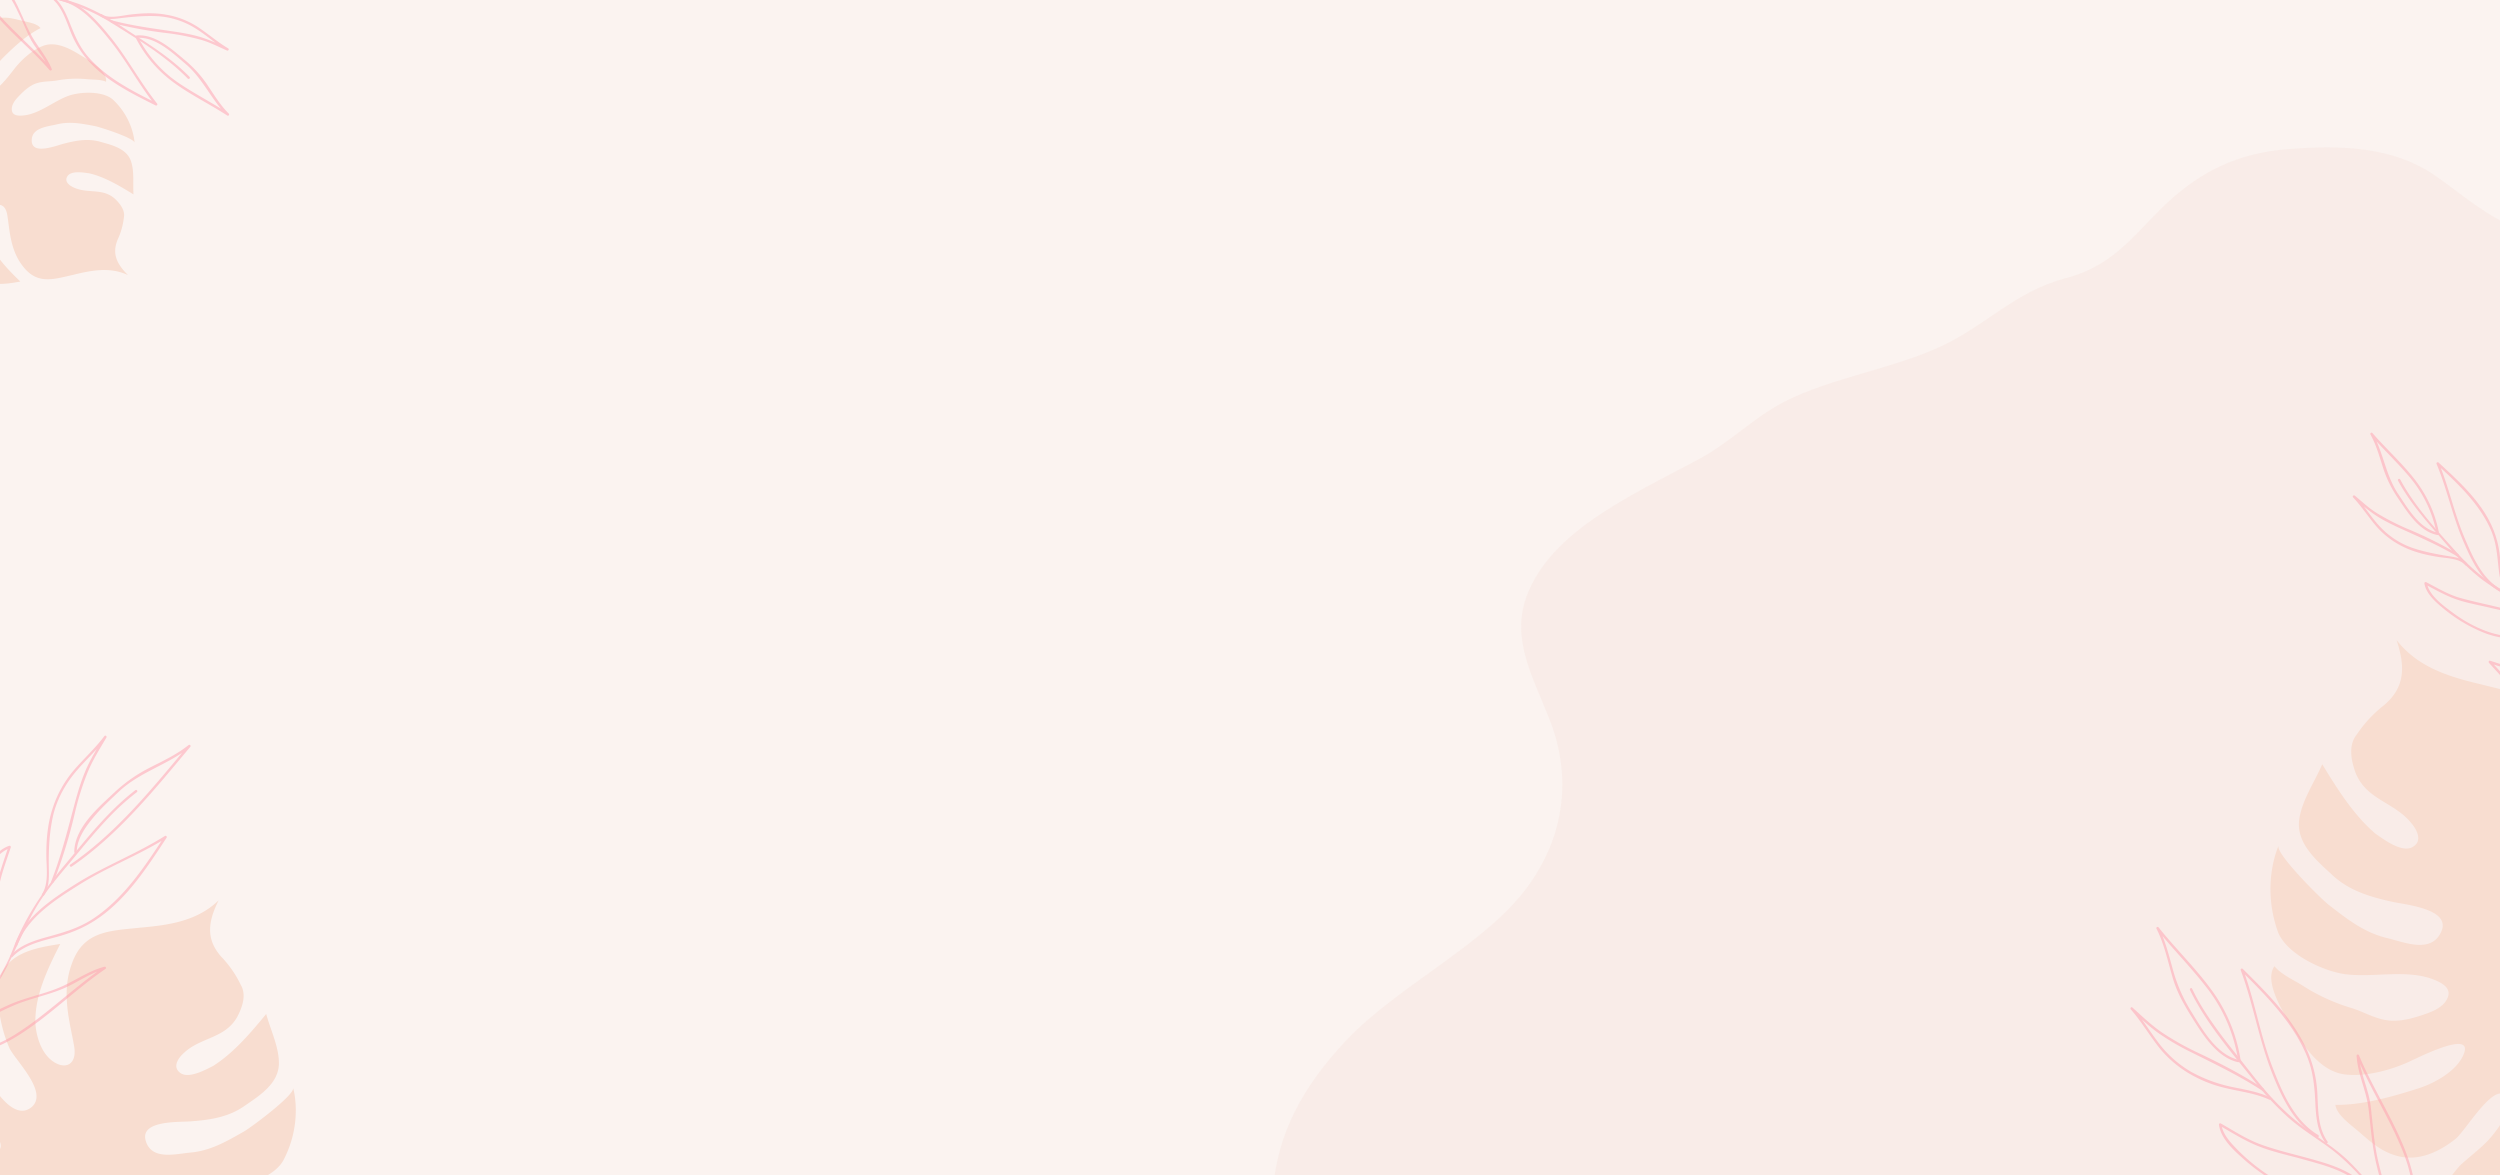 <svg xmlns="http://www.w3.org/2000/svg" xmlns:xlink="http://www.w3.org/1999/xlink" width="1920" height="902.733" viewBox="0 0 1920 902.733">
  <defs>
    <clipPath id="clip-path">
      <rect id="Rectangle_10" data-name="Rectangle 10" width="1920" height="902.733" transform="translate(0 47.267)" fill="none"/>
    </clipPath>
  </defs>
  <g id="Group_32" data-name="Group 32" transform="translate(0 -47.267)">
    <g id="Group_60" data-name="Group 60" clip-path="url(#clip-path)">
      <path id="Rectangle_4" data-name="Rectangle 4" d="M0,0H1920V902.733H0Z" transform="translate(0 47.267)" fill="#f0d6cb" opacity="0.3"/>
      <path id="Path_35" data-name="Path 35" d="M1338.169,874.809c-34.289,36.135-53.233,72.276-56.866,115.068h958.2V252.959c-26.3-10.091-44.876-27.433-65.966-41.939-31.693-21.8-70.853-23.41-112.847-20.106-39.631,3.116-66.913,18.056-90.787,39.574-24.013,21.644-40.455,49.294-79.441,59.473-39.675,10.357-61.41,36.676-97.57,53.115-36.706,16.687-83.212,23.76-118.257,41.559-24.234,12.308-42.057,31.575-66.961,44.8-54.266,28.824-113.6,55.929-131.613,105.073-12.245,33.417,5.477,62.838,17.925,95.023,16.76,43.336,11.862,88.787-17.757,128.754C1443.878,801.955,1377.362,833.509,1338.169,874.809Z" transform="translate(-303.703 -29.127)" fill="#f0d6cb" opacity="0.2"/>
      <g id="Group_51" data-name="Group 51" transform="translate(20 163.012)">
        <path id="Path_36" data-name="Path 36" d="M1729.246,599.334c6.159,17.535,35.072,30.9,52.039,33.116,20.982,2.764,46.2-3.785,66.516,3.639,7.763,2.839,15.511,7.109,11.713,15.063-3.36,7.031-11.6,10.1-18.443,12.421-8.6,2.924-17.975,5.427-26.9,4.384-10.136-1.188-18.749-6.653-28.388-9.588a147.068,147.068,0,0,1-37.354-17.157c-6.951-4.4-16.38-8.469-21.654-14.911-9.193,12.91,9.918,40.649,16.756,51.7,8.3,13.49,20.354,29.268,37.23,31.4,15.4,1.95,34.111-2.952,48.1-9.128,7.086-3.139,50.172-25.407,43.554-7.135-4.815,13.332-22.458,22.92-34.707,26.869-19.586,6.31-43.521,13.143-64.114,12.771.918,7.6,11.635,15.182,17.316,20.038,9.92,8.469,17.491,15.8,30.4,19.267,16.091,4.326,32.316-3.275,44.809-13.39,6.833-5.528,26.752-39.112,36.329-34.106,13.011,6.8-7.465,31.459-12.68,36.641-5.81,5.779-12.137,10.715-18.31,16.139-6.486,5.683-10.585,13.937-17.168,19.337.539-.434,17.588,3.476,19.749,3.507,26.654.411,52.49-12.725,65.557-36.373,7.761-14.038,5.053-25.832,8.337-40.3,4.743-20.9,22.251.807,32.528,5.933,16.643,8.3,31.625,13.627,50.206,7.1,25.281-8.874,39.432-33.927,43.14-58.713,1.416-9.519,7.183-25.631,2.459-34.433-4.73,3.506-8.485,7.7-12.716,11.977-8.362,8.489-32.15,23.118-44.092,15.371-13.573-8.8,11.241-25.761,18.368-31.827,19.462-16.584,38.548-28.643,27.68-56.829-1.009-2.613-8.477-13.9-7.707-16.083-5.579,15.8-13.75,28.886-24.151,41.335-8.739,10.027-31.306,31.022-46.03,22.6-15.327-8.809,18.259-30.229,24.663-35.619,10.97-9.365,25.465-22.557,30.194-37.139,6.456-19.649-8.676-39.07-16.52-56.115-6.042,19.048-11.709,40.13-20.4,59.13-5.483,10.495-31.494,41.6-45.436,23.03-10.719-15.464,21.051-38.132,28.154-48.4,10.273-16.117,19.285-42.031,17.572-60.188-2.411-24.9-28.746-33.313-49.416-39.577,7.942,23.364,16.431,49.782,11.923,74.349-2.231,10.963-8.721,25.081-19.69,31.028-12.661,6.87-22.874.464-17.857-15.5,6.036-19.191,18.927-45.4,12.71-73.822-6.172-31.076-29.95-34.137-56.51-40.925-25.37-5.943-49.88-13.1-66.418-34.375,5.986,18.442,7.91,35.891-10.574,50.734a96.918,96.918,0,0,0-20.045,21.844c-6.46,8.045-4.415,19.286-1.121,28.71,8.165,21.736,30.568,22.956,43.7,40.1,4.786,5.983,7.884,14.4-.924,18.107-8.422,3.107-21.275-6.692-27.319-10.862-16.851-14.365-29.533-34.754-40.818-53.287-5.934,13.743-15.553,27.634-17.658,42.263-2.547,17.878,12.5,30.982,24.522,41.99,12.806,12.451,29.027,17.426,46.065,21.188,9.941,2.416,46.354,5.3,38.5,23.079-7.62,17.271-28.433,8.114-41.685,4.957-17.646-4.2-30.833-14.678-44.947-25.64-6.039-4.707-41.014-39.476-38.3-45.282C1729.985,533.753,1716.392,562.743,1729.246,599.334Z" transform="translate(0)" fill="#f8ddd0"/>
        <g id="Group_48" data-name="Group 48" transform="translate(1834.229 400.454)">
          <path id="Path_37" data-name="Path 37" d="M1856.553,406.772c14.415,18.129,24.545,39.12,33.258,60.459,4.176,10.233,8,20.607,11.853,30.965,4.019,10.812,8.931,21.2,13.536,31.767,4.93,11.311,8.23,23.194,12.461,34.777,4.33,11.86,8.775,23.678,13.029,35.566,8.438,23.591,16.918,47.426,24.083,71.43,3.019,10.112,6.265,20.142,11.246,29.484.48.9,1.844.1,1.364-.8-5.827-10.929-9.187-22.8-12.731-34.606-3.595-11.975-7.978-23.82-12.072-35.638-8.291-23.921-16.838-47.714-25.454-71.522-3.906-10.789-7.091-21.625-11.723-32.145-4.91-11.146-9.783-22.2-14.032-33.624-7.652-20.571-15.537-41.123-26.044-60.437a185.114,185.114,0,0,0-17.655-26.8c-.634-.8-1.744.329-1.117,1.117Z" transform="translate(-1856.367 -405.381)" fill="#f8ddd0"/>
        </g>
        <g id="Group_49" data-name="Group 49" transform="translate(1929.612 476.786)">
          <path id="Path_38" data-name="Path 38" d="M2026.423,497.757c1.351,10.905-1.006,21.7-4.791,31.9a122.925,122.925,0,0,1-7.061,14.976c-2.811,5.276-7.415,9.546-11.2,14.109-7.109,8.572-14.193,17.33-20.975,26.16a58.337,58.337,0,0,0-11.53,28.181c-.135,1.007,1.447.995,1.58,0,1.63-12.29,7.031-22.143,14.807-31.584,7.544-9.159,14.611-18.7,22.41-27.64,6.376-7.312,10.6-15.982,13.956-25.034,3.657-9.854,5.683-20.571,4.383-31.068-.123-1-1.7-1.009-1.58,0Z" transform="translate(-1970.858 -497.005)" fill="#f8ddd0"/>
        </g>
        <g id="Group_50" data-name="Group 50" transform="translate(1774.756 529.217)">
          <path id="Path_39" data-name="Path 39" d="M1785.382,561.395c9.1,4.539,16.606,11.284,25.163,16.644,9.023,5.653,18.6,9.554,28.661,12.908,10.485,3.494,21.063,6.72,31.507,10.332,10.835,3.746,20.871,9.507,31.081,14.638.907.456,1.708-.906.8-1.364-9.073-4.562-17.988-9.443-27.407-13.271-10.6-4.305-21.8-7.337-32.666-10.9-10.475-3.441-20.436-7.276-29.934-12.946-9.084-5.423-16.87-12.647-26.4-17.4-.909-.453-1.708.909-.8,1.364Z" transform="translate(-1784.98 -559.94)" fill="#f8ddd0"/>
        </g>
      </g>
      <g id="Group_61" data-name="Group 61" transform="matrix(-0.891, 0.454, -0.454, -0.891, 1852.985, -213.716)">
        <path id="Path_36-2" data-name="Path 36" d="M1726.807,500.747c3.442,9.8,19.6,17.267,29.082,18.507,11.726,1.545,25.819-2.115,37.173,2.034,4.338,1.587,8.668,3.973,6.546,8.418-1.878,3.93-6.485,5.646-10.307,6.941-4.8,1.634-10.045,3.033-15.03,2.45-5.665-.664-10.478-3.718-15.865-5.358a82.194,82.194,0,0,1-20.875-9.588c-3.885-2.456-9.154-4.733-12.1-8.333-5.138,7.215,5.543,22.717,9.364,28.893,4.64,7.539,11.375,16.356,20.806,17.547,8.605,1.09,19.063-1.65,26.878-5.1,3.96-1.754,28.039-14.2,24.34-3.987-2.691,7.451-12.551,12.809-19.4,15.016-10.945,3.526-24.322,7.345-35.83,7.137.513,4.245,6.5,8.485,9.677,11.2,5.544,4.733,9.775,8.831,16.987,10.768,8.993,2.418,18.06-1.83,25.042-7.483,3.818-3.089,14.95-21.858,20.3-19.06,7.272,3.8-4.172,17.581-7.086,20.477-3.247,3.23-6.783,5.988-10.233,9.019-3.625,3.176-5.915,7.789-9.594,10.807.3-.243,9.829,1.943,11.037,1.96,14.9.23,29.334-7.111,36.637-20.327,4.338-7.845,2.824-14.436,4.659-22.522,2.65-11.682,12.435.451,18.178,3.316,9.3,4.639,17.673,7.616,28.058,3.971,14.128-4.959,22.037-18.961,24.109-32.812.792-5.32,4.014-14.324,1.374-19.243a62.769,62.769,0,0,0-7.106,6.693c-4.673,4.744-17.967,12.92-24.641,8.59-7.585-4.917,6.282-14.4,10.266-17.787,10.876-9.268,21.543-16.007,15.469-31.759-.564-1.461-4.737-7.767-4.307-8.988a73.563,73.563,0,0,1-13.5,23.1c-4.884,5.6-17.5,17.337-25.724,12.631-8.565-4.923,10.2-16.894,13.783-19.906,6.131-5.234,14.231-12.606,16.874-20.755,3.608-10.981-4.848-21.835-9.232-31.36-3.376,10.645-6.544,22.427-11.4,33.045-3.064,5.865-17.6,23.249-25.392,12.87-5.99-8.642,11.764-21.31,15.734-27.046,5.741-9.007,10.778-23.489,9.82-33.636-1.348-13.918-16.065-18.617-27.616-22.118,4.438,13.057,9.183,27.821,6.663,41.55-1.247,6.127-4.874,14.016-11,17.34-7.076,3.839-12.783.259-9.979-8.661,3.373-10.725,10.578-25.37,7.1-41.256-3.449-17.367-16.738-19.078-31.581-22.871-14.178-3.321-27.876-7.32-37.118-19.211,3.345,10.307,4.42,20.058-5.909,28.353a54.165,54.165,0,0,0-11.2,12.208c-3.61,4.5-2.467,10.778-.626,16.045,4.563,12.147,17.083,12.829,24.422,22.408,2.675,3.343,4.406,8.045-.516,10.119-4.707,1.737-11.89-3.74-15.268-6.07-9.417-8.028-16.5-19.422-22.811-29.78-3.317,7.68-8.692,15.443-9.868,23.619-1.423,9.991,6.987,17.314,13.7,23.466,7.157,6.958,16.222,9.739,25.744,11.841,5.555,1.35,25.905,2.96,21.517,12.9-4.258,9.652-15.89,4.535-23.3,2.77-9.862-2.348-17.231-8.2-25.119-14.329-3.375-2.631-22.921-22.061-21.405-25.306C1727.22,464.1,1719.624,480.3,1726.807,500.747Z" transform="translate(0 0)" fill="#f8ddd0"/>
        <g id="Group_48-2" data-name="Group 48" transform="translate(1785.478 389.602)">
          <path id="Path_37-2" data-name="Path 37" d="M1856.471,406.158c8.056,10.132,13.717,21.862,18.586,33.788,2.333,5.719,4.473,11.516,6.624,17.3,2.246,6.042,4.991,11.85,7.565,17.753,2.755,6.321,4.6,12.962,6.964,19.435,2.42,6.628,4.9,13.232,7.281,19.876,4.716,13.184,9.455,26.5,13.459,39.919a88.227,88.227,0,0,0,6.285,16.477c.268.5,1.03.057.762-.445-3.256-6.108-5.134-12.743-7.115-19.339-2.009-6.692-4.458-13.312-6.746-19.916-4.633-13.368-9.41-26.665-14.225-39.97-2.183-6.029-3.963-12.085-6.552-17.965-2.744-6.229-5.467-12.408-7.842-18.791-4.276-11.5-8.683-22.982-14.555-33.775a103.439,103.439,0,0,0-9.867-14.976c-.354-.446-.974.184-.624.624Z" transform="translate(-1856.367 -405.381)" fill="#f8ddd0"/>
        </g>
        <g id="Group_49-2" data-name="Group 49" transform="translate(1838.783 432.261)">
          <path id="Path_38-2" data-name="Path 38" d="M2001.911,497.425c.755,6.095-.562,12.127-2.678,17.827a68.673,68.673,0,0,1-3.946,8.369c-1.571,2.949-4.144,5.335-6.259,7.885-3.973,4.79-7.932,9.685-11.722,14.619a32.6,32.6,0,0,0-6.444,15.749c-.076.563.809.556.883,0,.911-6.868,3.929-12.375,8.275-17.651,4.216-5.119,8.166-10.449,12.524-15.447a44.306,44.306,0,0,0,7.8-13.99,37.215,37.215,0,0,0,2.449-17.363c-.069-.557-.953-.564-.883,0Z" transform="translate(-1970.858 -497.005)" fill="#f8ddd0"/>
        </g>
        <g id="Group_50-2" data-name="Group 50" transform="translate(1752.241 461.562)">
          <path id="Path_39-2" data-name="Path 39" d="M1785.2,560.753c5.085,2.536,9.281,6.306,14.063,9.3a73.258,73.258,0,0,0,16.018,7.214c5.859,1.953,11.771,3.755,17.608,5.774,6.055,2.093,11.664,5.313,17.369,8.18.507.255.955-.506.445-.762-5.071-2.55-10.052-5.277-15.317-7.417-5.921-2.406-12.185-4.1-18.255-6.093a81.682,81.682,0,0,1-16.729-7.235c-5.077-3.03-9.428-7.068-14.756-9.726-.508-.253-.955.508-.445.762Z" transform="translate(-1784.98 -559.94)" fill="#f8ddd0"/>
        </g>
      </g>
      <path id="Path_40" data-name="Path 40" d="M1186.681,824.445c-7.309,14.025-33.283,21.783-47.845,21.6-18.011-.213-38.466-8.778-56.475-4.978-6.882,1.446-13.928,4.109-11.688,11.265,1.979,6.334,8.55,9.918,14.033,12.7,6.888,3.5,14.486,6.745,22.13,6.945,8.682.223,16.6-3.34,25.075-4.648a125.068,125.068,0,0,0,33.539-9.93c6.389-2.864,14.827-5.154,20.047-9.944,6.182,11.989-13.272,33.044-20.37,41.526-8.623,10.358-20.684,22.194-35.158,21.947-13.208-.219-28.385-6.611-39.416-13.507-5.59-3.5-39.191-27.472-35.826-11.276,2.442,11.811,16.15,22.021,25.989,26.834,15.735,7.683,35.073,16.333,52.466,18.514-1.693,6.286-11.637,11.379-17.013,14.783-9.381,5.936-16.646,11.2-27.938,12.556-14.077,1.7-26.824-6.67-36.129-16.7-5.084-5.484-17.8-36.182-26.479-33.127-11.781,4.159,2.488,27.407,6.251,32.4,4.2,5.57,8.93,10.495,13.473,15.81,4.778,5.57,7.234,13.02,12.124,18.367-.4-.429-15.234.8-17.06.565-22.5-2.875-42.678-17.07-50.829-38.571-4.841-12.762-1.13-22.371-2.148-34.957-1.464-18.185-18.839-2.011-28.121,1.064-15.023,4.981-28.292,7.654-43.151-.091-20.225-10.53-29.116-33.349-29.242-54.677-.042-8.191-2.951-22.459,2.092-29.3,3.561,3.524,6.221,7.51,9.264,11.628,6.019,8.162,24.287,23.366,35.285,18.281,12.5-5.768-6.351-23.063-11.623-29.036-14.387-16.323-29.011-28.79-16.442-51.22,1.162-2.081,8.818-10.684,8.435-12.618,2.789,13.982,8.087,26,15.347,37.742,6.147,9.507,22.617,29.925,36.04,24.612,13.978-5.569-11.72-27.677-16.466-32.99-8.108-9.218-18.722-22.083-20.943-34.942-3.065-17.33,12.032-31.862,20.7-45.273,2.787,16.777,5.011,35.224,10.03,52.277,3.351,9.5,21.5,38.859,35.491,24.9,10.9-11.733-13.122-34.671-17.867-44.176-6.7-14.82-11.161-37.742-7.519-52.83,5.044-20.688,28.247-24.584,46.417-27.362-9.519,18.723-19.867,39.951-19.041,61.191.555,9.5,4.314,22.183,12.837,28.52,9.833,7.32,19.212,3.159,16.914-10.893-2.763-16.9-10.452-40.531-1.773-63.729,8.958-25.434,29.36-25.135,52.555-27.639,22.091-1.939,43.6-5,60.11-20.925-7.275,14.812-11,29.278,2.77,44.018a82.558,82.558,0,0,1,14.247,20.828c4.467,7.559,1.385,16.781-2.527,24.321-9.509,17.32-28.527,15.64-41.665,28.491-4.758,4.459-8.384,11.172-1.409,15.366,6.716,3.638,18.73-3.061,24.325-5.845,15.933-10.064,29.085-25.7,40.834-39.954,3.334,12.3,9.758,25.162,9.76,37.742-.016,15.369-14.276,24.584-25.734,32.4-12.3,8.941-26.56,11.169-41.369,12.277-8.668.833-39.693-1.145-35.226,14.789,4.327,15.468,22.97,10.272,34.516,9.218,15.373-1.405,27.751-8.637,40.962-16.165,5.66-3.233,39.328-28.293,37.745-33.51C1193.99,769.109,1201.935,795.173,1186.681,824.445Z" transform="translate(-968.889 113.638)" fill="#f8ddd0"/>
      <g id="Group_59" data-name="Group 59" transform="translate(76.773 381.994) rotate(1)" opacity="0.5">
        <g id="Group_52" data-name="Group 52">
          <path id="Path_41" data-name="Path 41" d="M1936.618,202.709c-5.692-8.1-6.574-18.425-10.753-27.258a165.534,165.534,0,0,0-18.365-29.417c-13.363-17.521-28.349-35.287-45.414-49.307-8.057-6.62-17.364-11.208-25.948-17.052a151.54,151.54,0,0,1-25.282-22.2c-15.815-16.954-32.578-34.486-43.954-54.818a.948.948,0,0,0-1.636.958c10.816,19.332,26.508,35.16,41.043,51.662a166.872,166.872,0,0,0,22.794,21.61c8.495,6.595,18.115,11.308,26.85,17.512,9.366,6.653,17.468,15.009,25.179,23.47,7.88,8.646,15.561,17.522,22.829,26.686a163.362,163.362,0,0,1,19.643,30.672c4.4,9.175,5.457,20.021,11.377,28.443.7.992,2.343.046,1.637-.957Z" fill="#ff9ead"/>
        </g>
        <g id="Group_53" data-name="Group 53">
          <path id="Path_42" data-name="Path 42" d="M1846.048,85.908c-14.678-7.716-22.356-24.513-28.818-38.956-8.373-18.71-12.748-38.813-20.935-57.573l-1.489,1.15c16.142,14.356,32.951,29.382,42.219,49.314,4.358,9.373,5.324,19.1,6.574,29.228.967,7.842,2.476,15.768,7.463,22.118.756.961,2.087-.391,1.341-1.341-6.33-8.06-6.711-19.135-7.856-28.893a74.682,74.682,0,0,0-7.166-24.752c-9.224-18.817-25.846-33.328-41.235-47.015a.952.952,0,0,0-1.488,1.149c8.353,19.142,12.905,39.627,21.451,58.729,6.435,14.379,14.4,30.815,28.983,38.478,1.08.569,2.039-1.068.956-1.636Z" fill="#ff9ead"/>
        </g>
        <g id="Group_54" data-name="Group 54">
          <path id="Path_43" data-name="Path 43" d="M1883.691,118.055c-9.181-11.695-26.045-15.575-39.749-18.622-9.644-2.145-19.392-4.011-28.961-6.469-9.464-2.432-18.029-7.428-26.7-11.76a.958.958,0,0,0-1.392,1.07c1.629,8.724,10.648,15.531,17.179,20.648a116.993,116.993,0,0,0,27.629,15.691c10.437,4.322,20.922,5.074,32.04,5.651,10.535.546,23.413.959,31.261,9.038.854.879,2.192-.464,1.341-1.341-6.206-6.389-15.248-8.036-23.755-8.953-10.424-1.124-20.932-.591-31.172-3.139-11.5-2.86-22.985-8.831-32.583-15.73-7.276-5.23-18.346-12.914-20.111-22.369l-1.392,1.071c6.979,3.486,13.822,7.225,21.123,10.015,8.926,3.412,18.758,4.838,28.068,6.88,15.456,3.389,35.376,6.334,45.839,19.66.755.961,2.087-.391,1.34-1.341Z" fill="#ff9ead"/>
        </g>
        <g id="Group_55" data-name="Group 55">
          <path id="Path_44" data-name="Path 44" d="M1907.732,146.166c-12.578-13.919-20.7-31.994-25.772-49.895-2.819-9.933-3.9-20.2-5.689-30.34-1.778-10.033-7.328-18.911-8.5-29.14l-1.766.478c9.983,20.6,24.051,39,32.832,60.219,8.026,19.386,5.83,41.428,14.971,60.432.529,1.1,2.164.139,1.636-.957-9.27-19.276-7.235-41.758-15.408-61.5-8.624-20.833-22.587-38.908-32.4-59.148-.4-.821-1.873-.457-1.766.479,1.13,9.863,5.789,18.626,8.237,28.147,2.811,10.926,3.307,22.277,6.4,33.192,5.028,17.726,13.452,35.627,25.876,49.376.822.91,2.159-.436,1.341-1.34Z" fill="#ff9ead"/>
        </g>
        <g id="Group_56" data-name="Group 56">
          <path id="Path_45" data-name="Path 45" d="M1928.885,177.866c-11.811-9.167-22.35-19.217-36.8-24.113-17.491-5.926-36.185-7.141-53.69-13.108-.939-.32-1.541.93-.922,1.585,12.97,13.734,25.279,28.384,43.527,35.067,8.84,3.237,17.827,3.7,27.121,3.63,9.826-.075,21.25-.356,28.906,6.813.89.835,2.235-.5,1.34-1.341-6.116-5.726-14.35-6.939-22.42-7.3-9.866-.436-19.316.371-29.029-1.992-20.609-5.017-34.194-21.49-48.1-36.221q-.461.792-.922,1.584c16.437,5.6,33.811,7.293,50.455,12.1,15.655,4.519,26.651,14.9,39.2,24.636.954.74,2.306-.592,1.341-1.341Z" fill="#ff9ead"/>
        </g>
        <g id="Group_57" data-name="Group 57">
          <path id="Path_46" data-name="Path 46" d="M1796.676,42.988c-14.148-2.511-23.577-18.261-31.12-29.116-9.863-14.2-11.887-31.521-20.461-46.3l-1.488,1.148c9.922,11.092,21.035,21.058,30.781,32.307a94.232,94.232,0,0,1,20.964,41.625c.269,1.193,2.1.687,1.83-.5a96.421,96.421,0,0,0-19.835-40.541c-9.948-12.158-21.931-22.526-32.4-34.227-.731-.818-2.02.232-1.488,1.149,4.888,8.428,7.453,17.789,10.653,26.923a90.257,90.257,0,0,0,11.6,21.961c7.353,10.581,16.762,24.971,30.456,27.4,1.195.212,1.708-1.615.5-1.828Z" fill="#ff9ead"/>
        </g>
        <g id="Group_58" data-name="Group 58">
          <path id="Path_47" data-name="Path 47" d="M1812.389,59.2a315.838,315.838,0,0,0-40.174-19.092,181.143,181.143,0,0,1-21.888-10.767c-6.544-3.708-12.192-8.908-18.022-13.607-.931-.751-2.215.446-1.341,1.34,6.789,6.956,12.159,15.1,18.637,22.323a65.016,65.016,0,0,0,20.548,14.921c8.655,4.081,17.87,6.027,27.279,7.367,5.911.841,16.415.825,20.45,5.8.77.95,2.1-.4,1.34-1.341-3.409-4.2-10.583-4.7-15.523-5.432-9.369-1.392-18.154-2.953-27.163-5.888a61.85,61.85,0,0,1-24.492-15.59c-7.158-7.331-12.57-16.16-19.735-23.5q-.669.671-1.341,1.34c5.163,4.161,10.193,8.478,15.687,12.2,6.667,4.521,14.189,8,21.557,11.2,14.711,6.382,29.281,12.353,43.225,20.361a.948.948,0,0,0,.956-1.636Z" fill="#ff9ead"/>
        </g>
      </g>
      <g id="Group_62" data-name="Group 62" transform="matrix(-0.966, 0.259, -0.259, -0.966, 1851.734, -347.43)" opacity="0.5">
        <g id="Group_52-2" data-name="Group 52">
          <path id="Path_41-2" data-name="Path 41" d="M1936.618,202.709c-5.692-8.1-6.574-18.425-10.753-27.258a165.534,165.534,0,0,0-18.365-29.417c-13.363-17.521-28.349-35.287-45.414-49.307-8.057-6.62-17.364-11.208-25.948-17.052a151.54,151.54,0,0,1-25.282-22.2c-15.815-16.954-32.578-34.486-43.954-54.818a.948.948,0,0,0-1.636.958c10.816,19.332,26.508,35.16,41.043,51.662a166.872,166.872,0,0,0,22.794,21.61c8.495,6.595,18.115,11.308,26.85,17.512,9.366,6.653,17.468,15.009,25.179,23.47,7.88,8.646,15.561,17.522,22.829,26.686a163.362,163.362,0,0,1,19.643,30.672c4.4,9.175,5.457,20.021,11.377,28.443.7.992,2.343.046,1.637-.957Z" fill="#ff9ead"/>
        </g>
        <g id="Group_53-2" data-name="Group 53">
          <path id="Path_42-2" data-name="Path 42" d="M1846.048,85.908c-14.678-7.716-22.356-24.513-28.818-38.956-8.373-18.71-12.748-38.813-20.935-57.573l-1.489,1.15c16.142,14.356,32.951,29.382,42.219,49.314,4.358,9.373,5.324,19.1,6.574,29.228.967,7.842,2.476,15.768,7.463,22.118.756.961,2.087-.391,1.341-1.341-6.33-8.06-6.711-19.135-7.856-28.893a74.682,74.682,0,0,0-7.166-24.752c-9.224-18.817-25.846-33.328-41.235-47.015a.952.952,0,0,0-1.488,1.149c8.353,19.142,12.905,39.627,21.451,58.729,6.435,14.379,14.4,30.815,28.983,38.478,1.08.569,2.039-1.068.956-1.636Z" fill="#ff9ead"/>
        </g>
        <g id="Group_54-2" data-name="Group 54">
          <path id="Path_43-2" data-name="Path 43" d="M1883.691,118.055c-9.181-11.695-26.045-15.575-39.749-18.622-9.644-2.145-19.392-4.011-28.961-6.469-9.464-2.432-18.029-7.428-26.7-11.76a.958.958,0,0,0-1.392,1.07c1.629,8.724,10.648,15.531,17.179,20.648a116.993,116.993,0,0,0,27.629,15.691c10.437,4.322,20.922,5.074,32.04,5.651,10.535.546,23.413.959,31.261,9.038.854.879,2.192-.464,1.341-1.341-6.206-6.389-15.248-8.036-23.755-8.953-10.424-1.124-20.932-.591-31.172-3.139-11.5-2.86-22.985-8.831-32.583-15.73-7.276-5.23-18.346-12.914-20.111-22.369l-1.392,1.071c6.979,3.486,13.822,7.225,21.123,10.015,8.926,3.412,18.758,4.838,28.068,6.88,15.456,3.389,35.376,6.334,45.839,19.66.755.961,2.087-.391,1.34-1.341Z" fill="#ff9ead"/>
        </g>
        <g id="Group_55-2" data-name="Group 55">
          <path id="Path_44-2" data-name="Path 44" d="M1907.732,146.166c-12.578-13.919-20.7-31.994-25.772-49.895-2.819-9.933-3.9-20.2-5.689-30.34-1.778-10.033-7.328-18.911-8.5-29.14l-1.766.478c9.983,20.6,24.051,39,32.832,60.219,8.026,19.386,5.83,41.428,14.971,60.432.529,1.1,2.164.139,1.636-.957-9.27-19.276-7.235-41.758-15.408-61.5-8.624-20.833-22.587-38.908-32.4-59.148-.4-.821-1.873-.457-1.766.479,1.13,9.863,5.789,18.626,8.237,28.147,2.811,10.926,3.307,22.277,6.4,33.192,5.028,17.726,13.452,35.627,25.876,49.376.822.91,2.159-.436,1.341-1.34Z" fill="#ff9ead"/>
        </g>
        <g id="Group_56-2" data-name="Group 56">
          <path id="Path_45-2" data-name="Path 45" d="M1928.885,177.866c-11.811-9.167-22.35-19.217-36.8-24.113-17.491-5.926-36.185-7.141-53.69-13.108-.939-.32-1.541.93-.922,1.585,12.97,13.734,25.279,28.384,43.527,35.067,8.84,3.237,17.827,3.7,27.121,3.63,9.826-.075,21.25-.356,28.906,6.813.89.835,2.235-.5,1.34-1.341-6.116-5.726-14.35-6.939-22.42-7.3-9.866-.436-19.316.371-29.029-1.992-20.609-5.017-34.194-21.49-48.1-36.221q-.461.792-.922,1.584c16.437,5.6,33.811,7.293,50.455,12.1,15.655,4.519,26.651,14.9,39.2,24.636.954.74,2.306-.592,1.341-1.341Z" fill="#ff9ead"/>
        </g>
        <g id="Group_57-2" data-name="Group 57">
          <path id="Path_46-2" data-name="Path 46" d="M1796.676,42.988c-14.148-2.511-23.577-18.261-31.12-29.116-9.863-14.2-11.887-31.521-20.461-46.3l-1.488,1.148c9.922,11.092,21.035,21.058,30.781,32.307a94.232,94.232,0,0,1,20.964,41.625c.269,1.193,2.1.687,1.83-.5a96.421,96.421,0,0,0-19.835-40.541c-9.948-12.158-21.931-22.526-32.4-34.227-.731-.818-2.02.232-1.488,1.149,4.888,8.428,7.453,17.789,10.653,26.923a90.257,90.257,0,0,0,11.6,21.961c7.353,10.581,16.762,24.971,30.456,27.4,1.195.212,1.708-1.615.5-1.828Z" fill="#ff9ead"/>
        </g>
        <g id="Group_58-2" data-name="Group 58">
          <path id="Path_47-2" data-name="Path 47" d="M1812.389,59.2a315.838,315.838,0,0,0-40.174-19.092,181.143,181.143,0,0,1-21.888-10.767c-6.544-3.708-12.192-8.908-18.022-13.607-.931-.751-2.215.446-1.341,1.34,6.789,6.956,12.159,15.1,18.637,22.323a65.016,65.016,0,0,0,20.548,14.921c8.655,4.081,17.87,6.027,27.279,7.367,5.911.841,16.415.825,20.45,5.8.77.95,2.1-.4,1.34-1.341-3.409-4.2-10.583-4.7-15.523-5.432-9.369-1.392-18.154-2.953-27.163-5.888a61.85,61.85,0,0,1-24.492-15.59c-7.158-7.331-12.57-16.16-19.735-23.5q-.669.671-1.341,1.34c5.163,4.161,10.193,8.478,15.687,12.2,6.667,4.521,14.189,8,21.557,11.2,14.711,6.382,29.281,12.353,43.225,20.361a.948.948,0,0,0,.956-1.636Z" fill="#ff9ead"/>
        </g>
      </g>
      <g id="Group_47" data-name="Group 47" transform="translate(240.684 682.042) rotate(-18)" opacity="0.5">
        <g id="Group_40" data-name="Group 40">
          <path id="Path_28" data-name="Path 28" d="M1445.12,886.057c-3.271-12.97,1.174-26.376-.377-39.509a261.506,261.506,0,0,0-8.053-42.1c-3.879-13.5-8.711-26.709-13.55-39.884a316.26,316.26,0,0,0-15.175-35.681c-6.161-11.993-14.386-21.978-22.365-32.724a187.108,187.108,0,0,1-18.984-32.073c-5.965-12.693-10.438-26.072-15.4-39.176-5.181-13.677-10.15-27.44-13.779-41.623a172.98,172.98,0,0,1-3.714-19c-.168-1.207-1.995-.69-1.828.5,4.006,28.7,15.686,55.638,25.729,82.61a218.606,218.606,0,0,0,15.634,33.484c6.483,11.18,14.754,20.787,22.3,31.2,15.923,21.957,24.675,48.91,33.392,74.321a299.416,299.416,0,0,1,11.7,42.772,166.125,166.125,0,0,1,2.565,21.823c.334,6.806-.687,13.659-1.071,20.442a49.93,49.93,0,0,0,1.148,15.124.949.949,0,0,0,1.828-.5Z" fill="#ff9ead"/>
        </g>
        <g id="Group_41" data-name="Group 41">
          <path id="Path_29" data-name="Path 29" d="M1391.1,701.078c-14.214-16.162-16.2-39.93-17.3-60.474-1.4-26.174,2.86-52.174,1.749-78.325l-1.767.478c12.459,24.307,25.407,49.678,27.754,77.328,1.086,12.8-1.48,24.442-4.832,36.69-2.834,10.354-5.407,21.242-2.15,31.8.359,1.165,2.19.669,1.828-.5-3.769-12.221.53-24.818,3.758-36.662a92.592,92.592,0,0,0,2.8-36.173c-3.09-26.105-15.7-50.373-27.521-73.438a.953.953,0,0,0-1.766.478c1.168,27.5-3.2,54.8-1.52,82.341,1.215,19.883,3.955,42.255,17.627,57.8.809.921,2.145-.426,1.34-1.341Z" fill="#ff9ead"/>
        </g>
        <g id="Group_42" data-name="Group 42">
          <path id="Path_30" data-name="Path 30" d="M1423.571,762.868c-5.365-7.946-10.326-16.177-16.4-23.614-7.367-9.019-16.651-15.463-26.246-21.867-11.251-7.511-23.111-14.52-33.779-22.844-9.218-7.192-16.615-16.418-24.441-25.021a.953.953,0,0,0-1.584.418c-2.18,11,5.246,23.224,10.558,32.275a148.551,148.551,0,0,0,27.873,33.957c10.584,9.722,22.993,15.278,35.874,21.2,11.879,5.464,26.361,12.09,31.691,24.951.461,1.113,2.3.626,1.828-.5-4.323-10.435-14.132-16.738-23.754-21.8-11.3-5.944-23.492-10.092-34.171-17.179-13.434-8.917-25.32-22.261-34.077-35.726a143.835,143.835,0,0,1-9.5-16.875c-2.778-5.869-5.81-13.17-4.5-19.794l-1.584.418c7.51,8.257,14.645,16.85,23.229,24.042,9.084,7.611,19.69,13.7,29.551,20.245,10.273,6.822,20.634,13.316,29.07,22.432,7.308,7.9,12.728,17.367,18.723,26.243.68,1.007,2.324.061,1.637-.956Z" fill="#ff9ead"/>
        </g>
        <g id="Group_43" data-name="Group 43">
          <path id="Path_31" data-name="Path 31" d="M1438.092,805.915c-11.2-21.742-11.4-47.888-9.349-71.713,1.225-14.2,4.845-27.861,7.585-41.8,2.573-13.089,0-26.546,3.477-39.572l-1.862-.252c2.264,28.209,9.971,55.7,11.322,84.005.667,14-1.581,27.277-4.623,40.888-2.919,13.062-5.644,26.17-4.554,39.627.1,1.209,1.995,1.22,1.9,0-1.122-13.848,1.845-27.3,4.847-40.736,2.835-12.684,4.753-24.978,4.4-38.007-.792-28.914-9.079-57.007-11.388-85.777a.952.952,0,0,0-1.862-.251c-3.623,13.564-1.137,27.66-3.824,41.33-2.752,14-6.2,27.65-7.424,41.907-2.044,23.69-1.384,49.738,9.725,71.31.56,1.089,2.2.13,1.637-.956Z" fill="#ff9ead"/>
        </g>
        <g id="Group_44" data-name="Group 44">
          <path id="Path_32" data-name="Path 32" d="M1447.421,852.439c-5.243-8.722-9.832-17.835-15.376-26.376a91.7,91.7,0,0,0-20.356-22.009c-17.867-14.125-38.587-24.127-56.035-38.851-.641-.541-1.979-.046-1.584.922,9.563,23.467,17.839,47.966,38.136,64.533,9.165,7.481,19.5,11.8,30.42,15.964,11.568,4.407,25.019,9.6,30.625,21.552.518,1.107,2.153.144,1.637-.956-4.569-9.74-14.217-15.079-23.69-19.19-10.951-4.75-22.144-8.063-32.191-14.706-23.814-15.746-32.845-42.514-43.109-67.7l-1.585.922c16.691,14.085,36.22,24.072,53.7,37.062a93.6,93.6,0,0,1,22.4,23.415c5.641,8.464,10.138,17.662,15.376,26.373a.948.948,0,0,0,1.637-.955Z" fill="#ff9ead"/>
        </g>
        <g id="Group_45" data-name="Group 45">
          <path id="Path_33" data-name="Path 33" d="M1350.85,627.3c-14.8-8.8-19.2-30.266-22.974-45.721a121.709,121.709,0,0,1-3.719-33.515c.4-12.21,1.584-24.316-.345-36.466q-.914.254-1.828.5c6.911,18.413,15.9,35.979,22.523,54.5a120.808,120.808,0,0,1,5.935,60.549c-.191,1.2,1.635,1.71,1.828.5a122.627,122.627,0,0,0-5.034-58.951c-6.486-19.529-16.2-37.849-23.424-57.1a.949.949,0,0,0-1.828.5c2.171,13.676.346,27.446.154,41.19-.154,11.006,2.037,21.3,4.674,31.9,3.756,15.1,8.677,35.188,23.081,43.749a.949.949,0,0,0,.957-1.637Z" fill="#ff9ead"/>
        </g>
        <g id="Group_46" data-name="Group 46">
          <path id="Path_34" data-name="Path 34" d="M1362.211,654.224c-12.194-15.132-25.69-28.848-39.832-42.142a211.575,211.575,0,0,1-19.935-21.539c-6.614-8.222-11.484-17.494-16.735-26.6-.627-1.089-2.106-.135-1.637.955,4.833,11.259,7.418,23.289,11.67,34.755a86.012,86.012,0,0,0,14.779,24.841,99.514,99.514,0,0,0,24.051,20.322c9.89,6.09,20.555,10.822,29.151,18.808.894.832,2.237-.507,1.34-1.34-7.083-6.583-15.541-11.119-23.911-15.833a113.509,113.509,0,0,1-27.355-21.109A84.217,84.217,0,0,1,1296.428,596c-3.78-10.635-6.254-21.661-10.719-32.059l-1.637.955c4.738,8.219,9.146,16.635,14.841,24.252a193.321,193.321,0,0,0,19.633,21.881c14.71,14.433,29.354,28.442,42.325,44.534.767.952,2.1-.4,1.34-1.34Z" fill="#ff9ead"/>
        </g>
      </g>
      <g id="Group_39" data-name="Group 39" transform="translate(-988.555 479.096) rotate(7)" opacity="0.5">
        <g id="Group_32-2" data-name="Group 32">
          <path id="Path_21" data-name="Path 21" d="M915.285,323.314c7.376-9.086,18.612-13.423,27.612-20.553,10.439-8.268,19.576-18.264,27.928-28.592,8.29-10.253,15.767-21.154,23.038-32.143,7.645-11.554,15.258-23.131,21.85-35.33,12.766-23.626,16.456-50.355,28.525-74.307,5.946-11.8,13.379-22.7,20.491-33.808,7.225-11.284,14.408-22.593,22.343-33.4a192.026,192.026,0,0,1,19.962-23.254c.873-.86-.469-2.2-1.34-1.341-18.888,18.594-32.481,41.445-46.788,63.54-14.177,21.9-25.492,44.078-31.761,69.534-6.685,27.139-23.946,51.331-39.405,74.13-15.186,22.4-32.1,45.17-55.308,59.784-6.627,4.173-13.49,8.239-18.488,14.4-.763.941.57,2.29,1.341,1.34Z" fill="#ff9ead"/>
        </g>
        <g id="Group_33" data-name="Group 33">
          <path id="Path_22" data-name="Path 22" d="M1030.142,170.176c4.791-22.307,24.919-38.622,41.721-52.351,19.617-16.031,42.27-27.735,61.922-43.7q-.744-.575-1.489-1.149c-12.255,24.878-25.112,50.893-46.472,69.312-9.868,8.509-21.068,13.3-32.982,18.205-9.966,4.106-20.291,8.759-26.8,17.724-.72.992.926,1.936,1.637.957,7.464-10.275,20.408-14.708,31.7-19.318,10.678-4.359,20.11-9.606,28.877-17.167,20.983-18.093,33.658-44.354,45.679-68.755a.952.952,0,0,0-1.489-1.149c-20.345,16.528-43.715,28.753-64.005,45.406-16.393,13.454-35.455,29.737-40.125,51.483-.256,1.192,1.572,1.7,1.828.5Z" fill="#ff9ead"/>
        </g>
        <g id="Group_34" data-name="Group 34">
          <path id="Path_23" data-name="Path 23" d="M1001.382,230.778c3.137-8.916,6.949-17.617,9.3-26.792,2.765-10.818,2.3-21.764,1.74-32.81-.648-12.736-1.752-25.533-1.864-38.285-.111-12.526,3.115-24.782,5.507-36.987a.959.959,0,0,0-1.393-1.071c-9.814,4.657-15.094,17.5-19.1,26.829a146.04,146.04,0,0,0-10.45,38.987c-1.991,15.36.251,29.233,3.286,44.217,2.768,13.661,6.516,30.417-1.078,43.2a.949.949,0,0,0,1.637.957c6.277-10.563,4.907-23.529,3.045-35.137-2.3-14.339-6.36-28.109-5.933-42.765.436-15.012,4.031-30.457,9.472-44.431,3.941-10.123,9.549-25.219,20.081-30.216q-.7-.534-1.393-1.07c-2.112,10.775-4.683,21.451-5.423,32.437-.846,12.564.772,25.545,1.439,38.1.647,12.21,1.554,24.224-1.1,36.275-2.125,9.651-6.328,18.768-9.6,28.058-.408,1.157,1.425,1.649,1.827.5Z" fill="#ff9ead"/>
        </g>
        <g id="Group_35" data-name="Group 35">
          <path id="Path_24" data-name="Path 24" d="M977.742,264.979c14.94-19.946,33.391-35.9,54.8-48.571,11.4-6.751,24.135-10.811,35.685-17.232,10.719-5.96,19.5-14.771,31.039-19.342l-.922-1.585c-21.484,18.807-39.056,41.653-61.253,59.688-10.97,8.914-23.158,14.9-35.991,20.622-11.893,5.3-23.646,10.906-33.5,19.577-.92.809.427,2.145,1.341,1.34,10.11-8.893,22.289-14.451,34.474-19.885,12.048-5.373,23.321-11.147,33.75-19.3,22.953-17.945,40.652-41.554,62.521-60.7.69-.6-.037-1.935-.922-1.584-11.2,4.433-20.081,12.539-30.224,18.787-12.115,7.461-26.117,11.561-38.4,18.835A184.328,184.328,0,0,0,976.1,264.022c-.734.98.914,1.923,1.637.957Z" fill="#ff9ead"/>
        </g>
        <g id="Group_36" data-name="Group 36">
          <path id="Path_25" data-name="Path 25" d="M943.756,304.9c3.72-9.044,8.075-17.821,11.575-26.955a91.534,91.534,0,0,0,5.872-29.61c.857-23.1-3.643-46.026-2.229-69.147a.954.954,0,0,0-1.767-.478c-12.6,20.8-26.687,41.155-28.8,66.085-1.029,12.139,1.386,23.521,4.675,35.1,3.523,12.395,8.007,26.91,1.534,39.086-.574,1.079,1.063,2.037,1.637.957,5.152-9.689,3.651-20.663,1.239-30.929-2.9-12.319-7.039-23.749-7.4-36.551-.779-27.581,15.087-50.232,28.75-72.788l-1.766-.479c-1.378,22.532,2.588,44.891,2.274,67.408a91.822,91.822,0,0,1-5.849,30.845c-3.388,9.167-7.858,17.919-11.575,26.955-.466,1.131,1.369,1.619,1.828.5Z" fill="#ff9ead"/>
        </g>
        <g id="Group_37" data-name="Group 37">
          <path id="Path_26" data-name="Path 26" d="M1066.769,93.289c-1.011-10.029,4.027-19.438,9.244-27.636,5.089-8,11.281-15.217,17.318-22.5,14.012-16.9,34.919-25.053,50.072-40.616l-1.489-1.15c-23.471,36.245-46.235,73.154-78.89,102.03-.918.811.429,2.147,1.341,1.341,32.777-28.984,55.628-66.033,79.186-102.413.593-.915-.744-1.914-1.489-1.149-8.106,8.326-17.952,14.424-27.51,20.905a115.742,115.742,0,0,0-24.508,22.051c-11,13.2-27.045,30.556-25.171,49.135.121,1.2,2.019,1.216,1.9,0Z" fill="#ff9ead"/>
        </g>
        <g id="Group_38" data-name="Group 38">
          <path id="Path_27" data-name="Path 27" d="M1051.912,118.481a392.881,392.881,0,0,0,9.907-55.829,211.706,211.706,0,0,1,5.534-30.129c2.649-10.213,7.155-19.66,11.333-29.309.473-1.092-1.008-2.042-1.637-.957-5.913,10.186-13.6,19.144-20.14,28.912a85.894,85.894,0,0,0-12.647,31.326c-2.276,11.808-1.88,23.85-.382,35.708,1.176,9.312,4.728,21.4.411,30.236-.535,1.1,1.1,2.056,1.637.957,3.567-7.3,1.85-15.679.819-23.381-1.664-12.455-2.58-24.3-1.511-36.846s5.733-25.04,12.4-35.64c6.559-10.432,14.853-19.636,21.052-30.315l-1.637-.957c-3.548,8.195-7.394,16.26-10.151,24.77-3.131,9.664-4.868,19.924-6.269,29.963-2.87,20.564-5.335,40.826-10.545,60.987a.949.949,0,0,0,1.828.5Z" fill="#ff9ead"/>
        </g>
      </g>
    </g>
  </g>
</svg>
